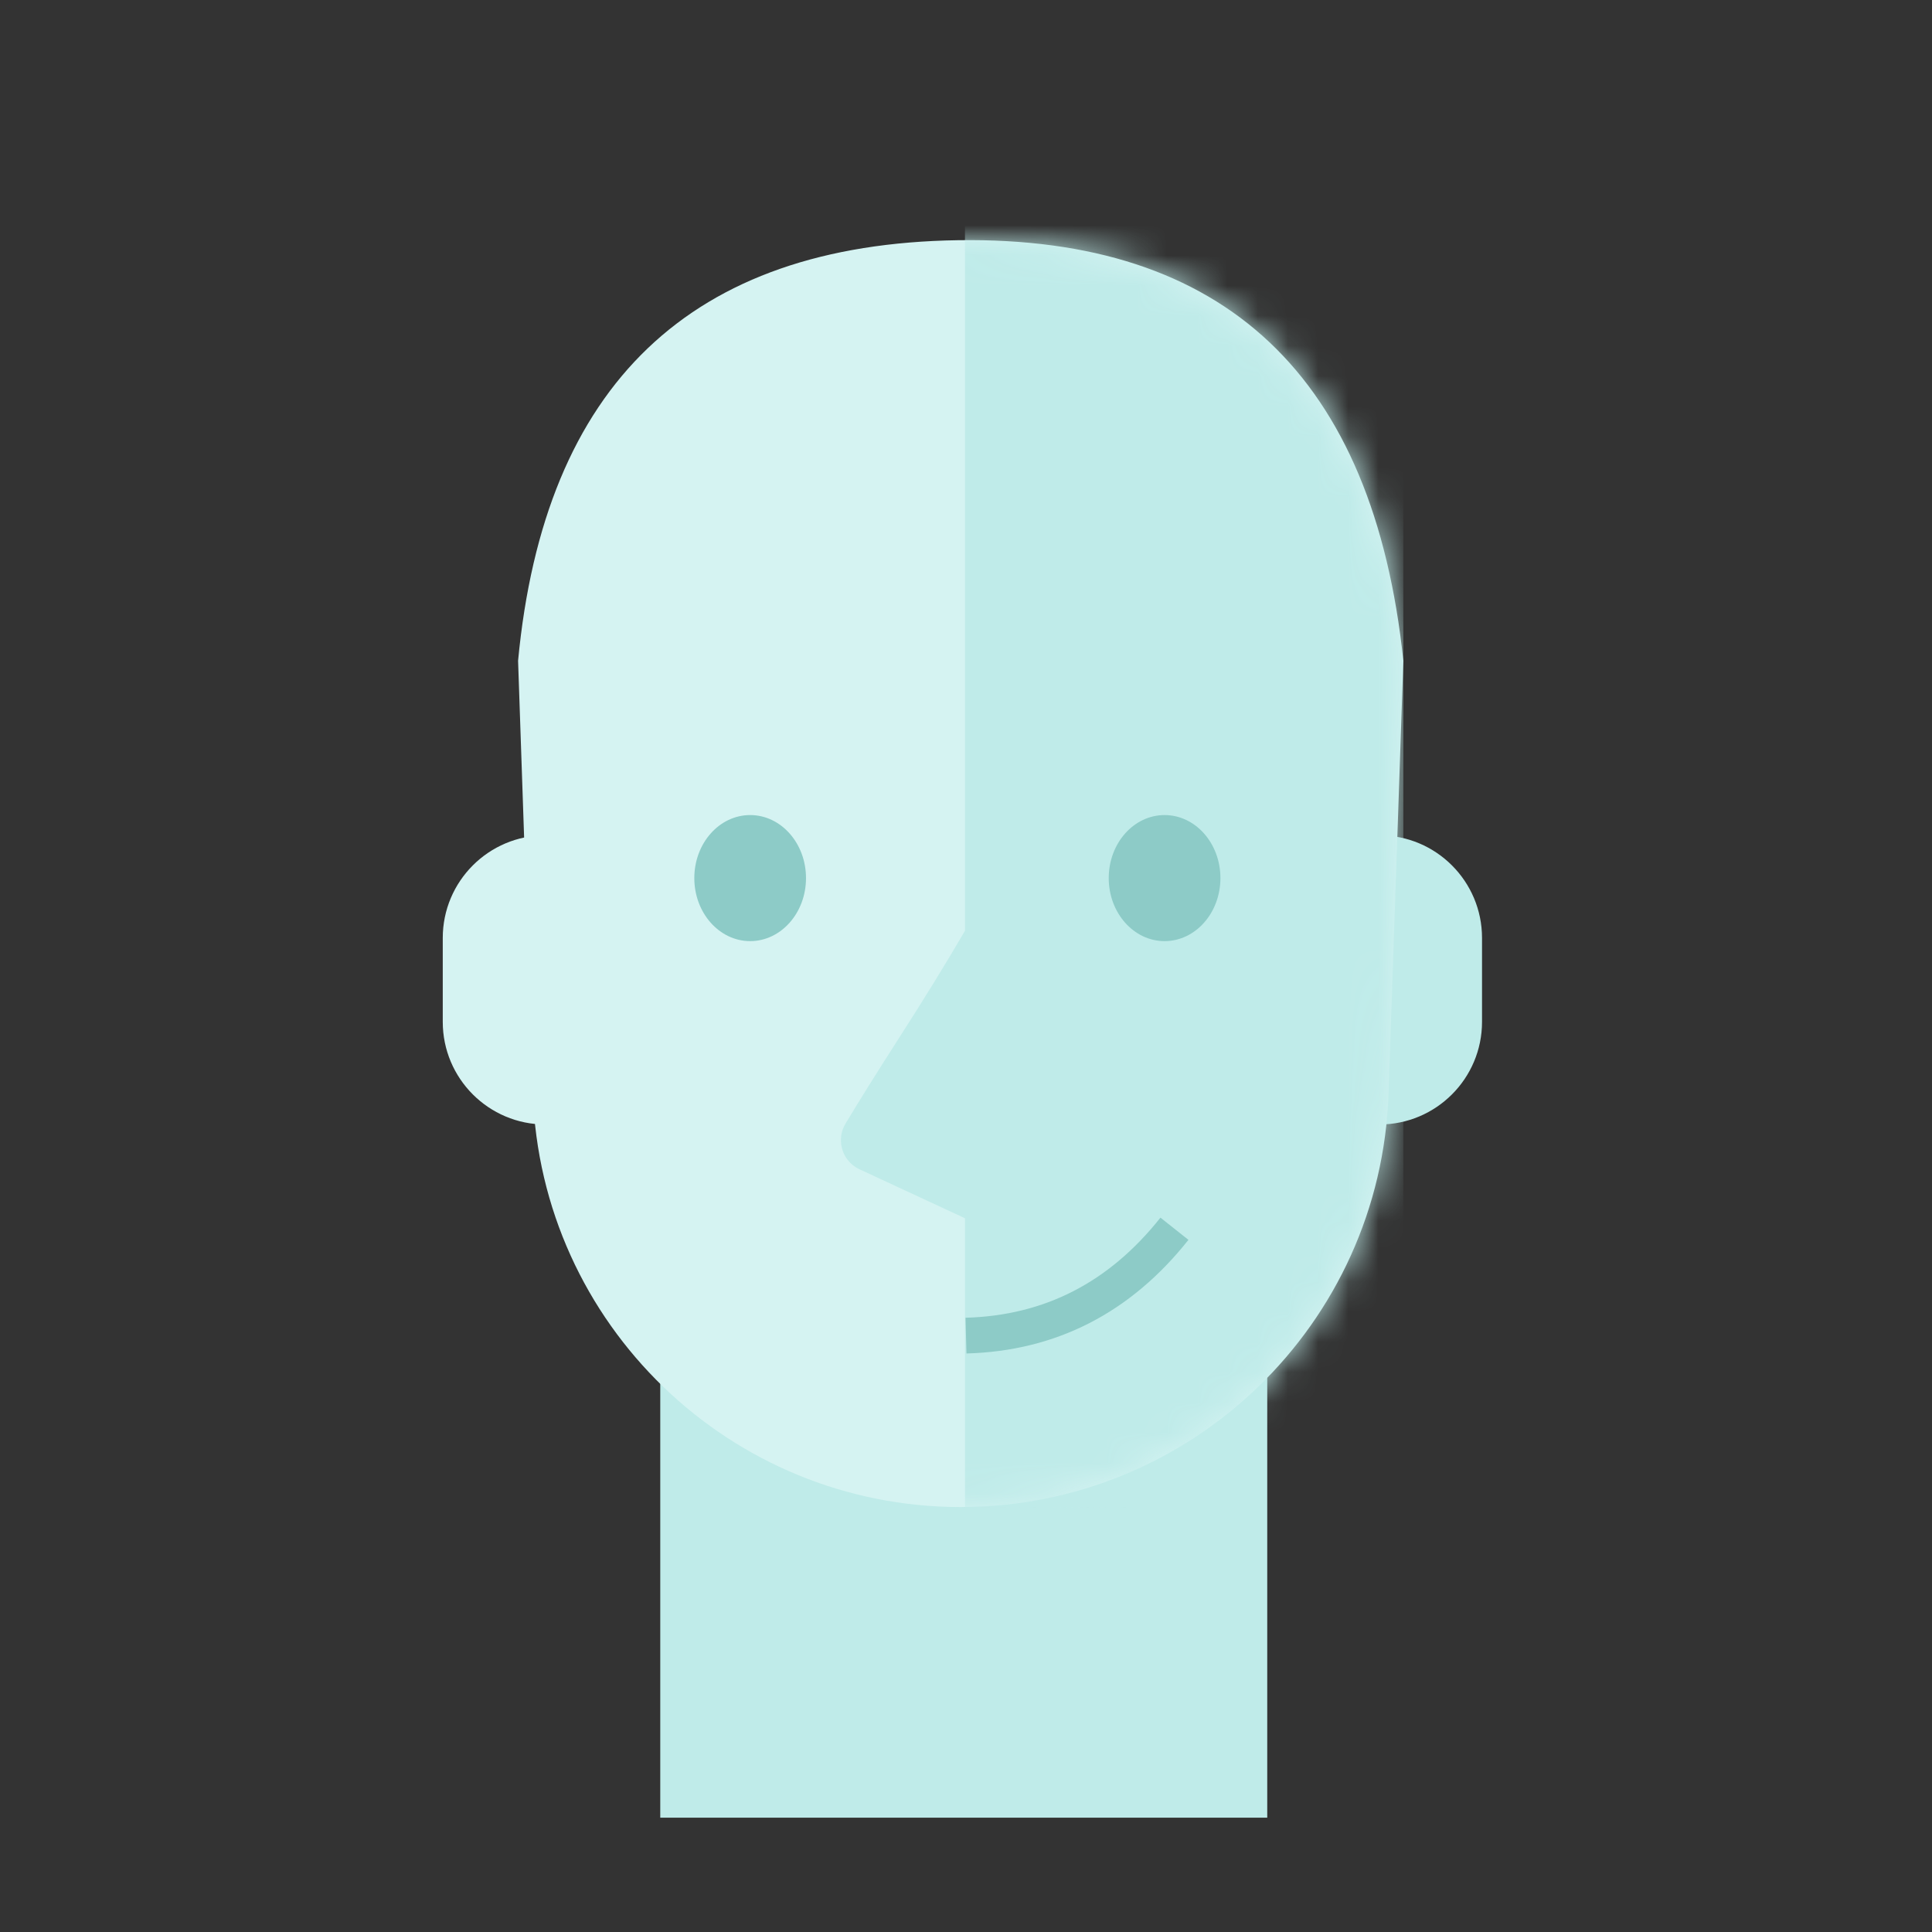 <svg xmlns="http://www.w3.org/2000/svg" xmlns:xlink="http://www.w3.org/1999/xlink" width="64" height="64" viewBox="0 0 64 64">
    <rect x="0" y="0" width="64" height="64" fill="#333333" stroke="none"/>
    <defs>
        <path id="83fpe6d1ra" d="M0 13.934C.867 4.78 5.724.136 14.57.003c8.846-.133 13.765 4.51 14.756 13.931l-.49 14.338c-.26 7.64-6.53 13.697-14.173 13.697S.751 35.911.49 28.272L0 13.934z"/>
    </defs>
    <g fill="none" fill-rule="evenodd">
        <g>
            <g>
                <path fill="#BFEBE9" d="M21.872 42.458H41.979V60.213H21.872z" transform="translate(-785 -380) translate(785 380)"/>
                <g>
                    <path fill="#D5F3F2" d="M0 19.717c1.878 0 3.4 1.523 3.4 3.4v2.779c0 1.877-1.522 3.4-3.4 3.4v-9.579z" transform="translate(-785 -380) translate(785 380) translate(14.667 7.954) matrix(-1 0 0 1 3.4 0)"/>
                    <path fill="#BFEBE9" d="M31.027 19.717c1.877 0 3.4 1.523 3.4 3.4v2.779c0 1.877-1.523 3.4-3.4 3.4v-9.579z" transform="translate(-785 -380) translate(785 380) translate(14.667 7.954)"/>
                    <g transform="translate(-785 -380) translate(785 380) translate(14.667 7.954) translate(2.495)">
                        <mask id="xeg4e3692b" fill="#fff">
                            <use xlink:href="#83fpe6d1ra"/>
                        </mask>
                        <use fill="#D5F3F2" xlink:href="#83fpe6d1ra"/>
                        <path fill="#BFEBE9" d="M29.326-4.933v46.902H14.805l-.001-9.567-3.493-1.622-.052-.025-.05-.029c-.503-.303-.665-.956-.362-1.46.506-.838 1.069-1.74 1.69-2.706.881-1.37 1.645-2.61 2.293-3.725l-.026.044V-4.933h14.522z" mask="url(#xeg4e3692b)"/>
                        <path stroke="#8DCBC7" stroke-width="1.184" d="M14.838 36.29c2.792-.077 5.094-1.257 6.905-3.54" mask="url(#xeg4e3692b)"/>
                        <ellipse cx="21.416" cy="21.134" fill="#8DCBC7" mask="url(#xeg4e3692b)" rx="1.85" ry="2.088"/>
                        <ellipse cx="7.688" cy="21.134" fill="#8DCBC7" mask="url(#xeg4e3692b)" rx="1.85" ry="2.088"/>
                    </g>
                </g>
            </g>
        </g>
    </g>
</svg>
